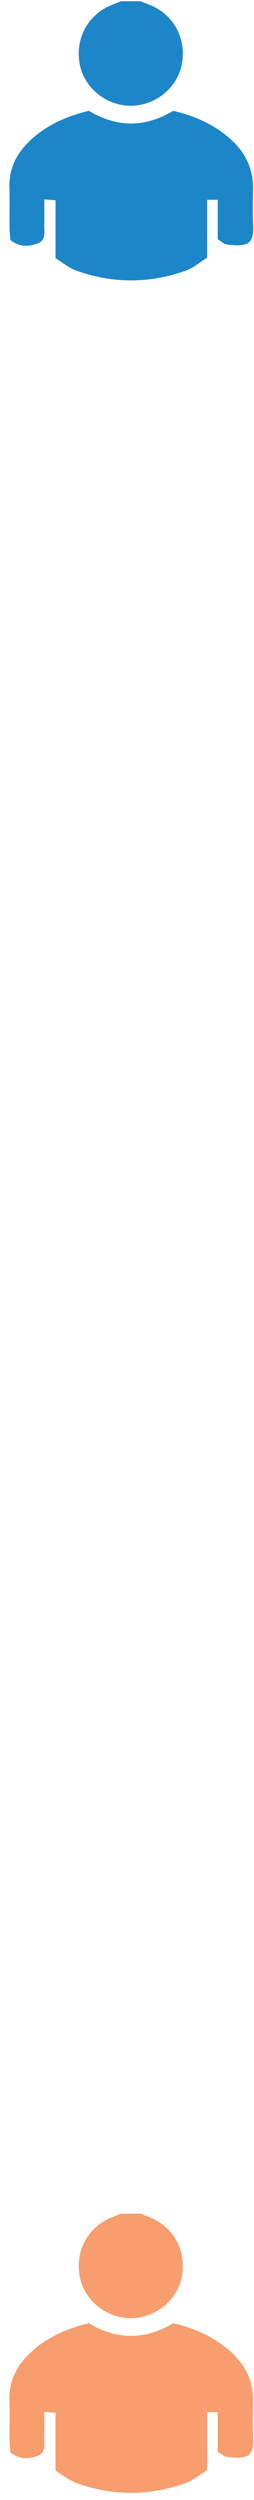 <?xml version="1.0" encoding="UTF-8" standalone="no"?>
<svg width="23px" height="226px" viewBox="0 0 23 226" version="1.1" xmlns="http://www.w3.org/2000/svg" xmlns:xlink="http://www.w3.org/1999/xlink" xmlns:sketch="http://www.bohemiancoding.com/sketch/ns">
    <!-- Generator: Sketch 3.3.2 (12043) - http://www.bohemiancoding.com/sketch -->
    <title>Shape + Shape + Shape + Shape</title>
    <desc>Created with Sketch.</desc>
    <defs></defs>
    <g id="Page-1" stroke="none" stroke-width="1" fill="none" fill-rule="evenodd" sketch:type="MSPage">
        <g id="Shape-+-Shape-+-Shape-+-Shape" sketch:type="MSLayerGroup">
            <g id="Shape-+-Shape" fill="#1D86C8" sketch:type="MSShapeGroup">
                <path d="M12.724,0.113 C12.994,0.219 13.265,0.328 13.535,0.434 C15.719,1.288 16.908,3.478 16.461,5.818 C16.051,7.964 14.041,9.577 11.799,9.56 C9.606,9.543 7.635,7.937 7.225,5.829 C6.77,3.499 7.963,1.296 10.143,0.438 C10.415,0.331 10.682,0.221 10.954,0.112 C11.542,0.113 12.132,0.113 12.724,0.113 L12.724,0.113 L12.724,0.113 Z" id="Shape"></path>
                <path d="M15.683,10.019 C17.544,10.451 19.271,11.194 20.745,12.461 C22.163,13.679 22.948,15.195 22.913,17.101 C22.893,18.182 22.862,19.267 22.919,20.345 C23.017,22.145 22.335,22.315 20.523,22.101 C20.293,22.074 20.082,21.855 19.716,21.639 L19.716,18.059 L18.759,18.059 L18.759,23.296 C18.095,23.707 17.513,24.215 16.837,24.459 C13.546,25.644 10.222,25.644 6.929,24.471 C6.247,24.229 5.659,23.728 5.027,23.345 L5.027,18.105 C4.683,18.079 4.427,18.059 4.011,18.027 C4.011,18.862 4.025,19.573 4.007,20.284 C3.99,20.919 4.202,21.715 3.419,22.006 C2.62,22.302 1.759,22.356 0.944,21.699 C0.919,21.374 0.866,21.022 0.864,20.669 C0.852,19.424 0.885,18.178 0.852,16.933 C0.811,15.283 1.461,13.944 2.612,12.816 C4.132,11.325 6.005,10.512 8.048,10.014 C10.583,11.543 13.122,11.552 15.683,10.019 L15.683,10.019 L15.683,10.019 Z" id="Shape"></path>
            </g>
            <g id="Shape-+-Shape" transform="translate(0, 200)" fill="#F89D6D" sketch:type="MSShapeGroup">
                <path d="M12.724,0.113 C12.994,0.219 13.265,0.328 13.535,0.434 C15.719,1.288 16.908,3.478 16.461,5.818 C16.051,7.964 14.041,9.577 11.799,9.56 C9.606,9.543 7.635,7.937 7.225,5.829 C6.77,3.499 7.963,1.296 10.143,0.438 C10.415,0.331 10.682,0.221 10.954,0.112 C11.542,0.113 12.132,0.113 12.724,0.113 L12.724,0.113 L12.724,0.113 Z" id="Shape"></path>
                <path d="M15.683,10.019 C17.544,10.451 19.271,11.194 20.745,12.461 C22.163,13.679 22.948,15.195 22.913,17.101 C22.893,18.182 22.862,19.267 22.919,20.345 C23.017,22.145 22.335,22.315 20.523,22.101 C20.293,22.074 20.082,21.855 19.716,21.639 L19.716,18.059 L18.759,18.059 L18.759,23.296 C18.095,23.707 17.513,24.215 16.837,24.459 C13.546,25.644 10.222,25.644 6.929,24.471 C6.247,24.229 5.659,23.728 5.027,23.345 L5.027,18.105 C4.683,18.079 4.427,18.059 4.011,18.027 C4.011,18.862 4.025,19.573 4.007,20.284 C3.99,20.919 4.202,21.715 3.419,22.006 C2.62,22.302 1.759,22.356 0.944,21.699 C0.919,21.374 0.866,21.022 0.864,20.669 C0.852,19.424 0.885,18.178 0.852,16.933 C0.811,15.283 1.461,13.944 2.612,12.816 C4.132,11.325 6.005,10.512 8.048,10.014 C10.583,11.543 13.122,11.552 15.683,10.019 L15.683,10.019 L15.683,10.019 Z" id="Shape"></path>
            </g>
        </g>
    </g>
</svg>